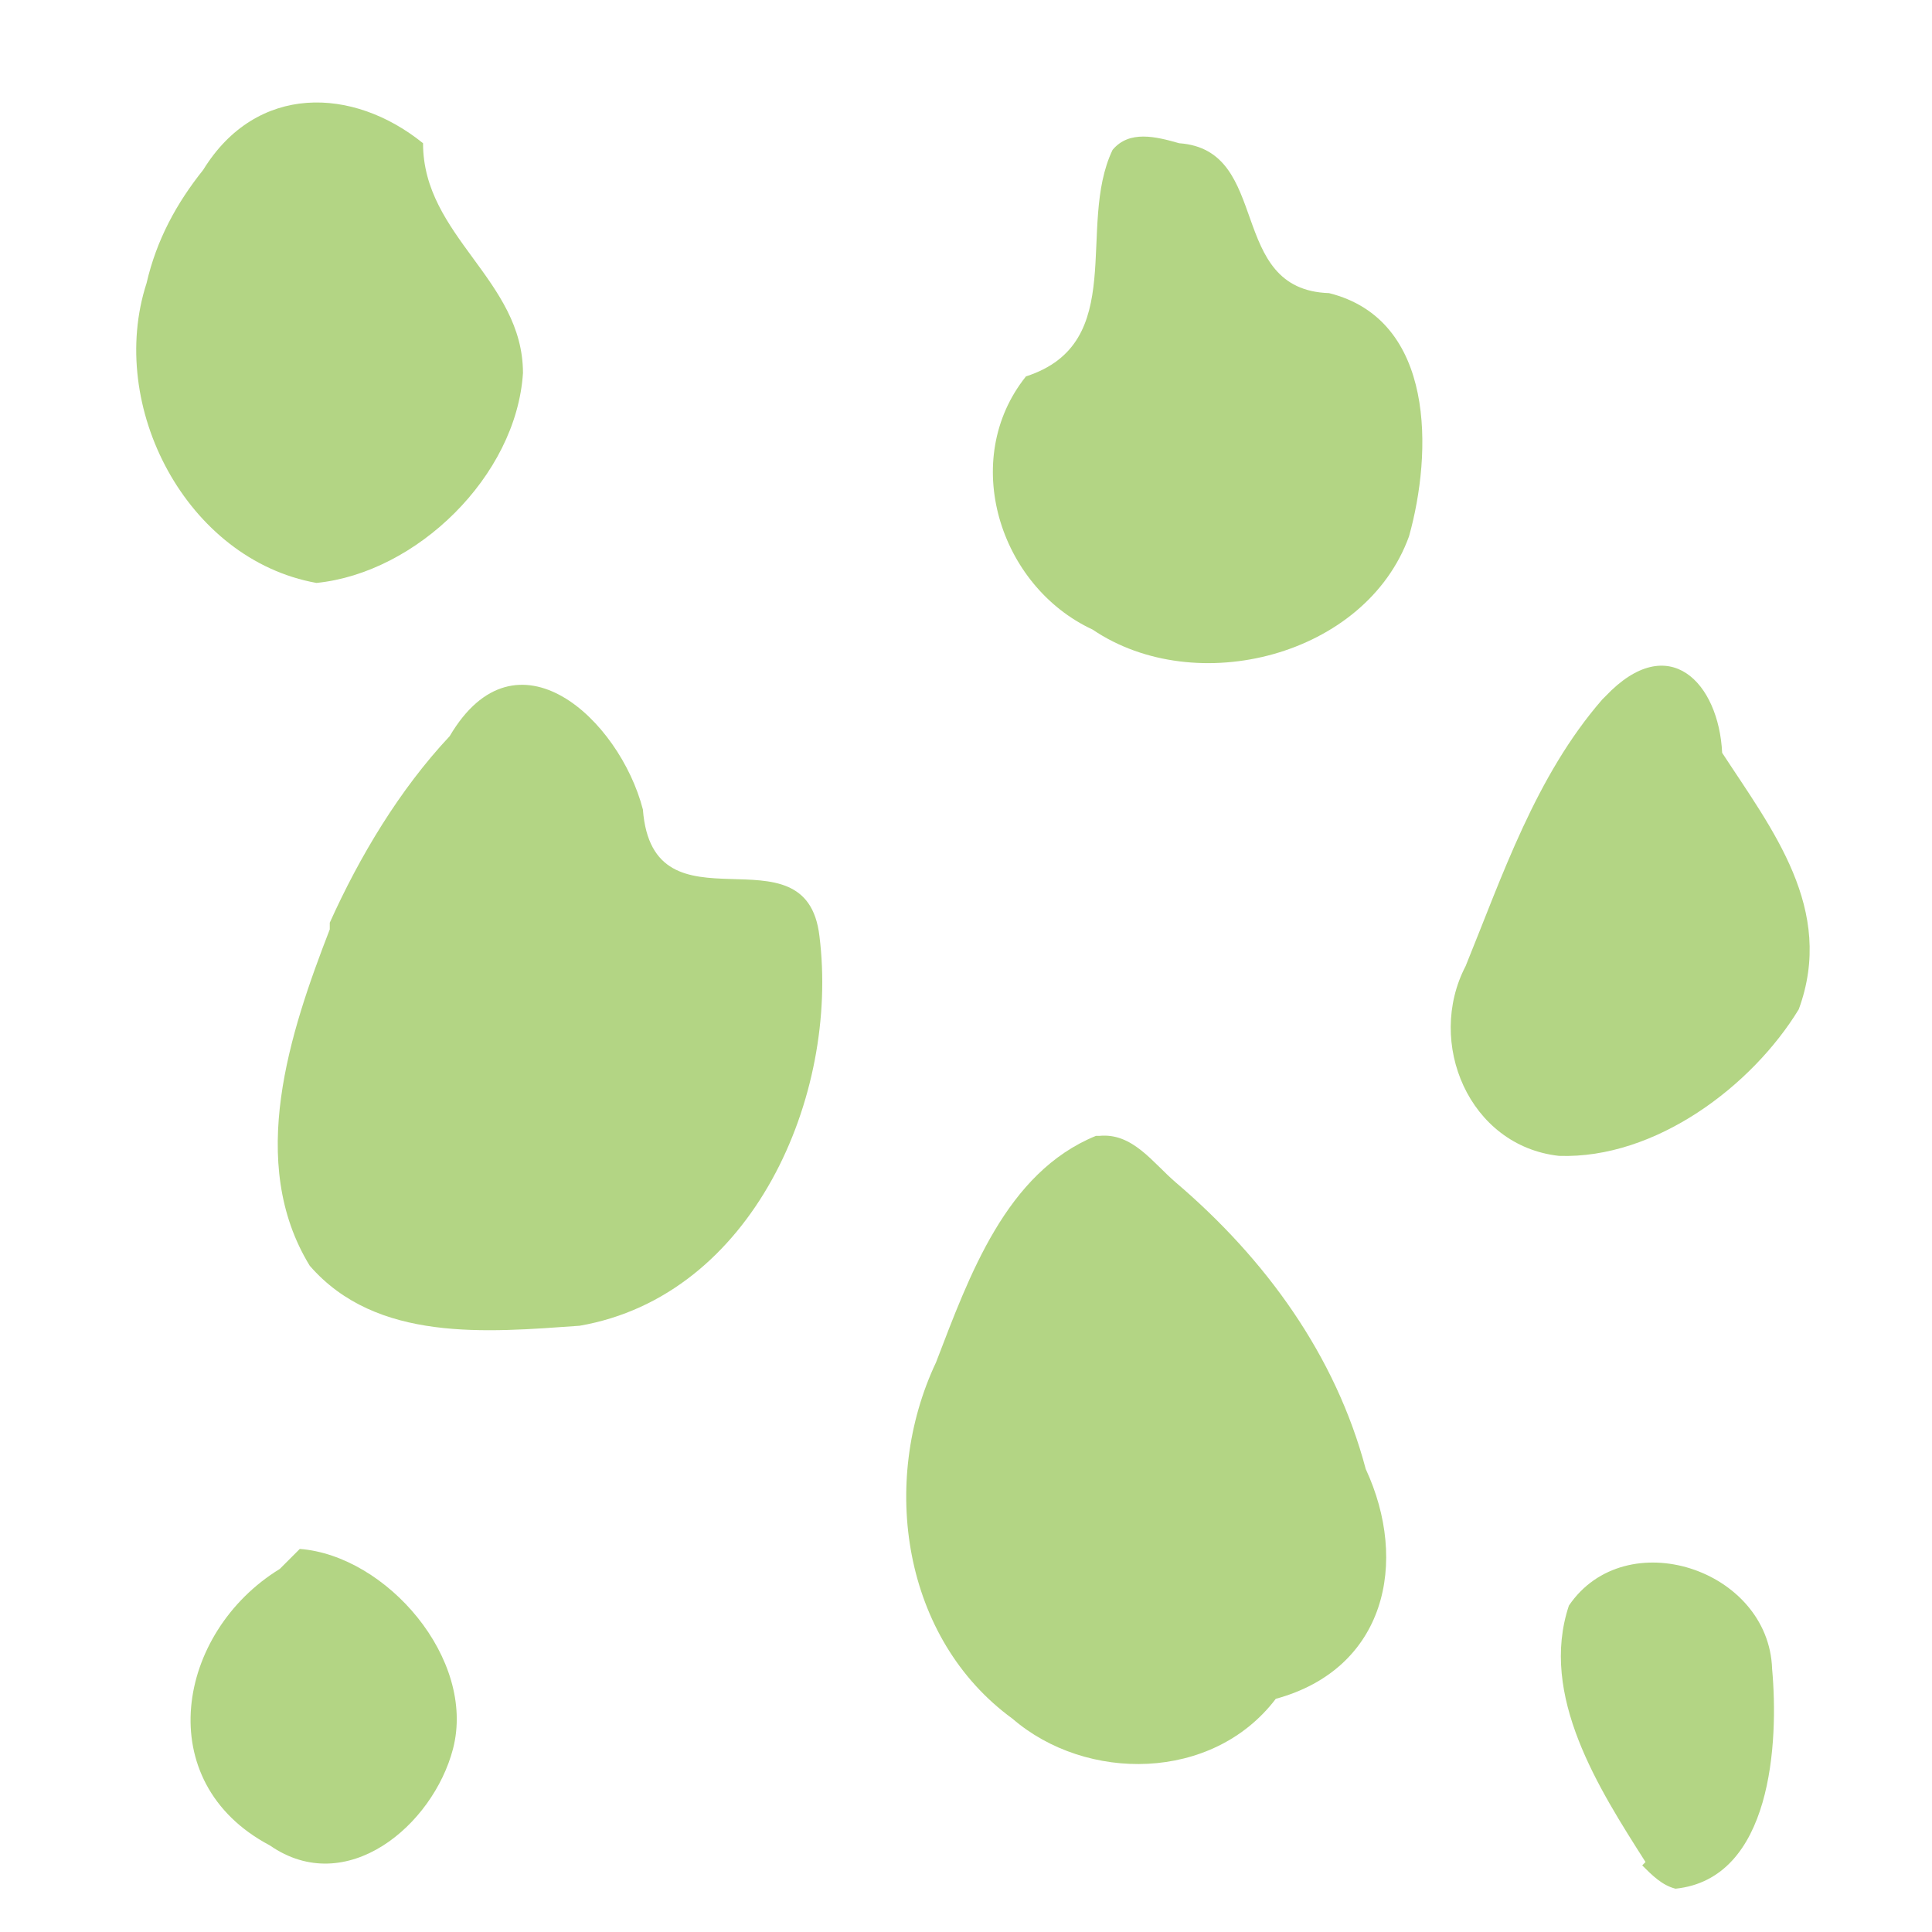 ﻿<?xml version="1.0" encoding="UTF-8" standalone="no"?>
<svg xmlns="http://www.w3.org/2000/svg" width="580" height="580" version="1.0" fill="#B3D584">
  <path d="M 44,85 C 32,122 56,168 95,175 125,172 155,143 157,112 157,84 127,71 127,43 106,26 77,25 61,51 53,61 47,72 44,85 Z" />
  <path d="m 334,45 c -11,23 5,58 -26,68 -20,25 -8,63 20,76 31,21 82,8 95,-28 7,-25 8,-65 -24,-73 -31,-1 -17,-43 -45,-45 -7,-2 -15,-4 -20,2 z" />
  <path d="m 99,279 c -12,31 -25,70 -6,101 20,23 53,20 81,18 52,-9 78,-69 72,-117 -4,-34 -50,1 -53,-38 -7,-27 -38,-56 -58,-22 -15,16 -27,36 -36,56 z" />
  <path d="m 481,210 c -20,23 -30,53 -41,80 -12,23 1,54 28,57 29,1 58,-21 72,-44 11,-30 -8,-54 -23,-77 -1,-21 -16,-37 -35,-17 z" />
  <path d="m 84,471 c -31,19 -39,64 -3,83 23,16 49,-6 55,-29 7,-27 -20,-58 -46,-60 l -2,2 z" />
  <path d="m 329,341 c -27,11 -38,42 -48,68 -17,36 -10,83 23,107 22,19 60,19 79,-6 33,-9 40,-41 27,-69 -9,-34 -30,-63 -57,-86 -7,-6 -13,-15 -23,-14 z" />
  <path d="m 494,559 c -14,-22 -32,-50 -23,-77 17,-25 60,-11 61,19 2,22 -0,63 -29,66 -4,-1 -7,-4 -10,-7 z" />
</svg>